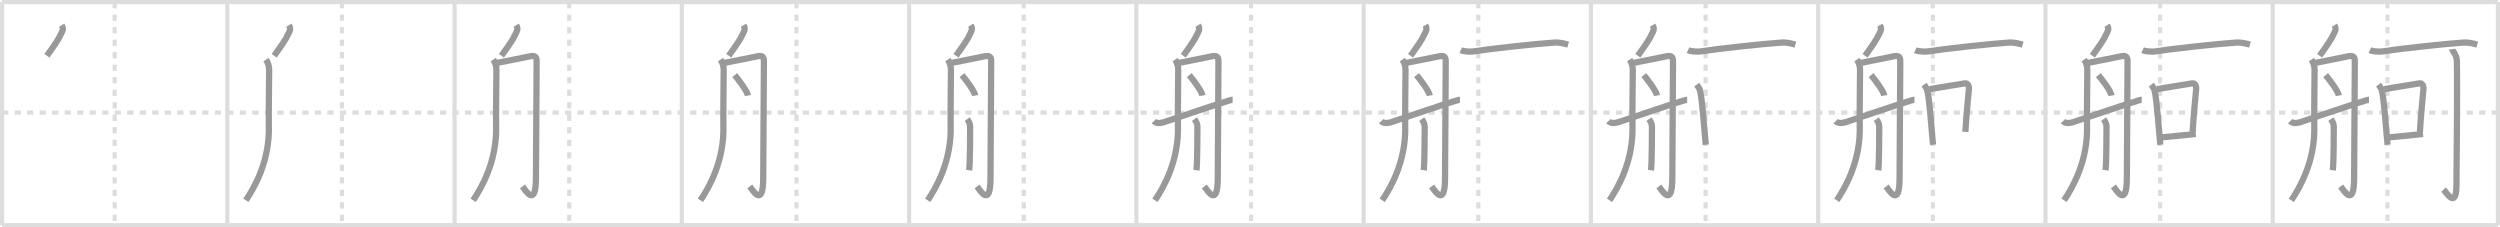 <svg width="1199px" height="109px" viewBox="0 0 1199 109" xmlns="http://www.w3.org/2000/svg" xmlns:xlink="http://www.w3.org/1999/xlink" xml:space="preserve" version="1.1" baseProfile="full">
<line x1="1" y1="1" x2="1198" y2="1" style="stroke:#ddd;stroke-width:2"></line>
<line x1="1" y1="1" x2="1" y2="108" style="stroke:#ddd;stroke-width:2"></line>
<line x1="1" y1="108" x2="1198" y2="108" style="stroke:#ddd;stroke-width:2"></line>
<line x1="1198" y1="1" x2="1198" y2="108" style="stroke:#ddd;stroke-width:2"></line>
<line x1="109" y1="1" x2="109" y2="108" style="stroke:#ddd;stroke-width:2"></line>
<line x1="218" y1="1" x2="218" y2="108" style="stroke:#ddd;stroke-width:2"></line>
<line x1="327" y1="1" x2="327" y2="108" style="stroke:#ddd;stroke-width:2"></line>
<line x1="436" y1="1" x2="436" y2="108" style="stroke:#ddd;stroke-width:2"></line>
<line x1="545" y1="1" x2="545" y2="108" style="stroke:#ddd;stroke-width:2"></line>
<line x1="654" y1="1" x2="654" y2="108" style="stroke:#ddd;stroke-width:2"></line>
<line x1="763" y1="1" x2="763" y2="108" style="stroke:#ddd;stroke-width:2"></line>
<line x1="872" y1="1" x2="872" y2="108" style="stroke:#ddd;stroke-width:2"></line>
<line x1="981" y1="1" x2="981" y2="108" style="stroke:#ddd;stroke-width:2"></line>
<line x1="1090" y1="1" x2="1090" y2="108" style="stroke:#ddd;stroke-width:2"></line>
<line x1="1" y1="54" x2="1198" y2="54" style="stroke:#ddd;stroke-width:2;stroke-dasharray:3 3"></line>
<line x1="55" y1="1" x2="55" y2="108" style="stroke:#ddd;stroke-width:2;stroke-dasharray:3 3"></line>
<line x1="164" y1="1" x2="164" y2="108" style="stroke:#ddd;stroke-width:2;stroke-dasharray:3 3"></line>
<line x1="273" y1="1" x2="273" y2="108" style="stroke:#ddd;stroke-width:2;stroke-dasharray:3 3"></line>
<line x1="382" y1="1" x2="382" y2="108" style="stroke:#ddd;stroke-width:2;stroke-dasharray:3 3"></line>
<line x1="491" y1="1" x2="491" y2="108" style="stroke:#ddd;stroke-width:2;stroke-dasharray:3 3"></line>
<line x1="600" y1="1" x2="600" y2="108" style="stroke:#ddd;stroke-width:2;stroke-dasharray:3 3"></line>
<line x1="709" y1="1" x2="709" y2="108" style="stroke:#ddd;stroke-width:2;stroke-dasharray:3 3"></line>
<line x1="818" y1="1" x2="818" y2="108" style="stroke:#ddd;stroke-width:2;stroke-dasharray:3 3"></line>
<line x1="927" y1="1" x2="927" y2="108" style="stroke:#ddd;stroke-width:2;stroke-dasharray:3 3"></line>
<line x1="1036" y1="1" x2="1036" y2="108" style="stroke:#ddd;stroke-width:2;stroke-dasharray:3 3"></line>
<line x1="1145" y1="1" x2="1145" y2="108" style="stroke:#ddd;stroke-width:2;stroke-dasharray:3 3"></line>
<path d="M29.58,12.08c1.2,1.99,0.2,3.01-0.48,4.5C28.0,19,26.25,21.5,22.5,26.75" style="fill:none;stroke:#999;stroke-width:3"></path>

<path d="M138.58,12.08c1.2,1.99,0.2,3.01-0.48,4.5C137.0,19,135.25,21.5,131.5,26.75" style="fill:none;stroke:#999;stroke-width:3"></path>
<path d="M127.58,28.58c0.9,1.33,1.5,3.17,1.5,4.83s-0.25,23.56-0.15,26.55c0.59,17.42-7.22,30.47-11.02,36.11" style="fill:none;stroke:#999;stroke-width:3"></path>

<path d="M247.58,12.08c1.2,1.99,0.2,3.01-0.48,4.5C246.0,19,244.25,21.5,240.5,26.75" style="fill:none;stroke:#999;stroke-width:3"></path>
<path d="M236.58,28.58c0.9,1.33,1.5,3.17,1.5,4.83s-0.25,23.56-0.15,26.55c0.59,17.42-7.22,30.47-11.02,36.11" style="fill:none;stroke:#999;stroke-width:3"></path>
<path d="M237.92,30.25c3.48-0.62,13.33-2.66,16.47-3.28c3.14-0.62,2.98,1.23,2.98,3.38c0,2.15-0.33,51.91-0.33,54.99c0,14.65-5.04,5.9-6.45,4.07" style="fill:none;stroke:#999;stroke-width:3"></path>

<path d="M356.58,12.08c1.2,1.99,0.2,3.01-0.48,4.5C355.0,19,353.25,21.5,349.5,26.75" style="fill:none;stroke:#999;stroke-width:3"></path>
<path d="M345.58,28.58c0.9,1.33,1.5,3.17,1.5,4.83s-0.25,23.56-0.15,26.55c0.59,17.42-7.22,30.47-11.02,36.11" style="fill:none;stroke:#999;stroke-width:3"></path>
<path d="M346.92,30.25c3.48-0.62,13.33-2.66,16.47-3.28c3.14-0.62,2.98,1.23,2.98,3.38c0,2.15-0.33,51.91-0.33,54.99c0,14.65-5.04,5.9-6.45,4.07" style="fill:none;stroke:#999;stroke-width:3"></path>
<path d="M352.36,36.02c1.69,2.03,5.92,7.44,6.34,9.8" style="fill:none;stroke:#999;stroke-width:3"></path>

<path d="M465.58,12.08c1.2,1.99,0.2,3.01-0.48,4.5C464.0,19,462.25,21.5,458.5,26.75" style="fill:none;stroke:#999;stroke-width:3"></path>
<path d="M454.58,28.58c0.9,1.33,1.5,3.17,1.5,4.83s-0.25,23.56-0.15,26.55c0.59,17.42-7.22,30.47-11.02,36.11" style="fill:none;stroke:#999;stroke-width:3"></path>
<path d="M455.92,30.25c3.48-0.62,13.33-2.66,16.47-3.28c3.14-0.62,2.98,1.23,2.98,3.38c0,2.15-0.33,51.91-0.33,54.99c0,14.65-5.04,5.9-6.45,4.07" style="fill:none;stroke:#999;stroke-width:3"></path>
<path d="M461.36,36.02c1.69,2.03,5.92,7.44,6.34,9.8" style="fill:none;stroke:#999;stroke-width:3"></path>
<path d="M463.86,57.14c1.18,1.62,1.42,2.6,1.42,3.89c0,1.3,0,17.4-0.47,20.63" style="fill:none;stroke:#999;stroke-width:3"></path>

<path d="M574.58,12.08c1.2,1.99,0.2,3.01-0.48,4.5C573.0,19,571.25,21.5,567.5,26.75" style="fill:none;stroke:#999;stroke-width:3"></path>
<path d="M563.58,28.58c0.9,1.33,1.5,3.17,1.5,4.83s-0.25,23.56-0.15,26.55c0.59,17.42-7.22,30.47-11.02,36.11" style="fill:none;stroke:#999;stroke-width:3"></path>
<path d="M564.92,30.25c3.48-0.62,13.33-2.66,16.47-3.28c3.14-0.62,2.98,1.23,2.98,3.38c0,2.15-0.33,51.91-0.33,54.99c0,14.65-5.04,5.9-6.45,4.07" style="fill:none;stroke:#999;stroke-width:3"></path>
<path d="M570.36,36.02c1.69,2.03,5.92,7.44,6.34,9.8" style="fill:none;stroke:#999;stroke-width:3"></path>
<path d="M572.86,57.14c1.18,1.62,1.42,2.6,1.42,3.89c0,1.3,0,17.4-0.47,20.63" style="fill:none;stroke:#999;stroke-width:3"></path>
<path d="M553.42,58.08c1.33,1.42,3.51,0.87,4.83,0.5c1.32-0.37,31.26-10.75,32.92-10.75" style="fill:none;stroke:#999;stroke-width:3"></path>

<path d="M683.58,12.08c1.2,1.99,0.2,3.01-0.48,4.5C682.0,19,680.25,21.5,676.5,26.75" style="fill:none;stroke:#999;stroke-width:3"></path>
<path d="M672.58,28.58c0.9,1.33,1.5,3.17,1.5,4.83s-0.25,23.56-0.15,26.55c0.59,17.42-7.22,30.47-11.02,36.11" style="fill:none;stroke:#999;stroke-width:3"></path>
<path d="M673.92,30.25c3.48-0.62,13.33-2.66,16.47-3.28c3.14-0.62,2.98,1.23,2.98,3.38c0,2.15-0.33,51.91-0.33,54.99c0,14.65-5.04,5.9-6.45,4.07" style="fill:none;stroke:#999;stroke-width:3"></path>
<path d="M679.36,36.02c1.69,2.03,5.92,7.44,6.34,9.8" style="fill:none;stroke:#999;stroke-width:3"></path>
<path d="M681.86,57.14c1.18,1.62,1.42,2.6,1.42,3.89c0,1.3,0,17.4-0.47,20.63" style="fill:none;stroke:#999;stroke-width:3"></path>
<path d="M662.42,58.08c1.33,1.42,3.51,0.87,4.83,0.5c1.32-0.37,31.26-10.75,32.92-10.75" style="fill:none;stroke:#999;stroke-width:3"></path>
<path d="M700.58,24.08c1.06,0.49,4.17,0.92,6.67,0.5c6.25-1.04,29.58-3.62,38.33-4.17c2.67-0.17,5.62,0.75,6.5,1" style="fill:none;stroke:#999;stroke-width:3"></path>

<path d="M792.58,12.08c1.2,1.99,0.2,3.01-0.48,4.5C791.0,19,789.25,21.5,785.5,26.75" style="fill:none;stroke:#999;stroke-width:3"></path>
<path d="M781.58,28.58c0.9,1.33,1.5,3.17,1.5,4.83s-0.25,23.56-0.15,26.55c0.59,17.42-7.22,30.47-11.02,36.11" style="fill:none;stroke:#999;stroke-width:3"></path>
<path d="M782.92,30.25c3.48-0.62,13.33-2.66,16.47-3.28c3.14-0.62,2.98,1.23,2.98,3.38c0,2.15-0.33,51.91-0.33,54.99c0,14.65-5.04,5.9-6.45,4.07" style="fill:none;stroke:#999;stroke-width:3"></path>
<path d="M788.36,36.02c1.69,2.03,5.92,7.44,6.34,9.8" style="fill:none;stroke:#999;stroke-width:3"></path>
<path d="M790.86,57.14c1.18,1.62,1.42,2.6,1.42,3.89c0,1.3,0,17.4-0.47,20.63" style="fill:none;stroke:#999;stroke-width:3"></path>
<path d="M771.42,58.08c1.33,1.42,3.51,0.87,4.83,0.5c1.32-0.37,31.26-10.75,32.92-10.75" style="fill:none;stroke:#999;stroke-width:3"></path>
<path d="M809.58,24.08c1.06,0.49,4.17,0.92,6.67,0.5c6.25-1.04,29.58-3.62,38.33-4.17c2.67-0.17,5.62,0.75,6.5,1" style="fill:none;stroke:#999;stroke-width:3"></path>
<path d="M813.75,40.58c0.35,0.46,1.35,1.92,1.5,2.5c1.2,4.56,2.01,18.15,2.83,26.33" style="fill:none;stroke:#999;stroke-width:3"></path>

<path d="M901.58,12.08c1.2,1.99,0.2,3.01-0.48,4.5C900.0,19,898.25,21.5,894.5,26.75" style="fill:none;stroke:#999;stroke-width:3"></path>
<path d="M890.58,28.58c0.9,1.33,1.5,3.17,1.5,4.83s-0.25,23.56-0.15,26.55c0.59,17.42-7.22,30.47-11.02,36.11" style="fill:none;stroke:#999;stroke-width:3"></path>
<path d="M891.92,30.25c3.48-0.62,13.33-2.66,16.47-3.28c3.14-0.62,2.98,1.23,2.98,3.38c0,2.15-0.33,51.91-0.33,54.99c0,14.65-5.04,5.9-6.45,4.07" style="fill:none;stroke:#999;stroke-width:3"></path>
<path d="M897.36,36.02c1.69,2.03,5.92,7.44,6.34,9.8" style="fill:none;stroke:#999;stroke-width:3"></path>
<path d="M899.86,57.14c1.18,1.62,1.42,2.6,1.42,3.89c0,1.3,0,17.4-0.47,20.63" style="fill:none;stroke:#999;stroke-width:3"></path>
<path d="M880.42,58.08c1.33,1.42,3.51,0.87,4.83,0.5c1.32-0.37,31.26-10.75,32.92-10.75" style="fill:none;stroke:#999;stroke-width:3"></path>
<path d="M918.58,24.08c1.06,0.49,4.17,0.92,6.67,0.5c6.25-1.04,29.58-3.62,38.33-4.17c2.67-0.17,5.62,0.75,6.5,1" style="fill:none;stroke:#999;stroke-width:3"></path>
<path d="M922.75,40.58c0.35,0.46,1.35,1.92,1.5,2.5c1.2,4.56,2.01,18.15,2.83,26.33" style="fill:none;stroke:#999;stroke-width:3"></path>
<path d="M925.42,42.75c5.67-1,13.52-2.16,17.01-2.78c1.27-0.23,1.96,1.33,1.86,2.69c-0.48,5.98-1.2,11.56-1.7,20.59" style="fill:none;stroke:#999;stroke-width:3"></path>

<path d="M1010.58,12.08c1.2,1.99,0.2,3.01-0.48,4.5C1009.0,19,1007.25,21.5,1003.5,26.75" style="fill:none;stroke:#999;stroke-width:3"></path>
<path d="M999.58,28.58c0.9,1.33,1.5,3.17,1.5,4.83s-0.25,23.56-0.15,26.55c0.59,17.42-7.22,30.47-11.02,36.11" style="fill:none;stroke:#999;stroke-width:3"></path>
<path d="M1000.92,30.25c3.48-0.62,13.33-2.66,16.47-3.28c3.14-0.62,2.98,1.23,2.98,3.38c0,2.15-0.33,51.91-0.33,54.99c0,14.65-5.04,5.9-6.45,4.07" style="fill:none;stroke:#999;stroke-width:3"></path>
<path d="M1006.36,36.02c1.69,2.03,5.92,7.44,6.34,9.8" style="fill:none;stroke:#999;stroke-width:3"></path>
<path d="M1008.86,57.14c1.18,1.62,1.42,2.6,1.42,3.89c0,1.3,0,17.4-0.47,20.63" style="fill:none;stroke:#999;stroke-width:3"></path>
<path d="M989.42,58.08c1.33,1.42,3.51,0.87,4.83,0.5c1.32-0.37,31.26-10.75,32.92-10.75" style="fill:none;stroke:#999;stroke-width:3"></path>
<path d="M1027.58,24.08c1.06,0.49,4.17,0.92,6.67,0.5c6.25-1.04,29.58-3.62,38.33-4.17c2.67-0.17,5.62,0.75,6.5,1" style="fill:none;stroke:#999;stroke-width:3"></path>
<path d="M1031.75,40.58c0.35,0.46,1.35,1.92,1.5,2.5c1.2,4.56,2.01,18.15,2.83,26.33" style="fill:none;stroke:#999;stroke-width:3"></path>
<path d="M1034.42,42.75c5.67-1,13.52-2.16,17.01-2.78c1.27-0.23,1.96,1.33,1.86,2.69c-0.48,5.98-1.2,11.56-1.7,20.59" style="fill:none;stroke:#999;stroke-width:3"></path>
<path d="M1036.25,65.92c4.27-0.42,10.97-1.03,16.83-1.67" style="fill:none;stroke:#999;stroke-width:3"></path>

<path d="M1119.58,12.08c1.2,1.99,0.2,3.01-0.48,4.5C1118.0,19,1116.25,21.5,1112.5,26.75" style="fill:none;stroke:#999;stroke-width:3"></path>
<path d="M1108.58,28.58c0.9,1.33,1.5,3.17,1.5,4.83s-0.25,23.56-0.15,26.55c0.59,17.42-7.22,30.47-11.02,36.11" style="fill:none;stroke:#999;stroke-width:3"></path>
<path d="M1109.92,30.25c3.48-0.62,13.33-2.66,16.47-3.28c3.14-0.62,2.98,1.23,2.98,3.38c0,2.15-0.33,51.91-0.33,54.99c0,14.65-5.04,5.9-6.45,4.07" style="fill:none;stroke:#999;stroke-width:3"></path>
<path d="M1115.36,36.02c1.69,2.03,5.92,7.44,6.34,9.8" style="fill:none;stroke:#999;stroke-width:3"></path>
<path d="M1117.86,57.14c1.18,1.62,1.42,2.6,1.42,3.89c0,1.3,0,17.4-0.47,20.63" style="fill:none;stroke:#999;stroke-width:3"></path>
<path d="M1098.42,58.08c1.33,1.42,3.51,0.87,4.83,0.5c1.32-0.37,31.26-10.75,32.92-10.75" style="fill:none;stroke:#999;stroke-width:3"></path>
<path d="M1136.58,24.08c1.06,0.49,4.17,0.92,6.67,0.5c6.25-1.04,29.58-3.62,38.33-4.17c2.67-0.17,5.62,0.75,6.5,1" style="fill:none;stroke:#999;stroke-width:3"></path>
<path d="M1140.75,40.58c0.35,0.46,1.35,1.92,1.5,2.5c1.2,4.56,2.01,18.15,2.83,26.33" style="fill:none;stroke:#999;stroke-width:3"></path>
<path d="M1143.42,42.75c5.67-1,13.52-2.16,17.01-2.78c1.27-0.23,1.96,1.33,1.86,2.69c-0.48,5.98-1.2,11.56-1.7,20.59" style="fill:none;stroke:#999;stroke-width:3"></path>
<path d="M1145.25,65.92c4.27-0.42,10.97-1.03,16.83-1.67" style="fill:none;stroke:#999;stroke-width:3"></path>
<path d="M1175.92,23.58c0.07,0.44,2.32,2.72,2.39,5.52c0.32,13.44-0.2,55.14-0.2,59.71c0,11.93-5,3.26-6.18,2.1" style="fill:none;stroke:#999;stroke-width:3"></path>

</svg>